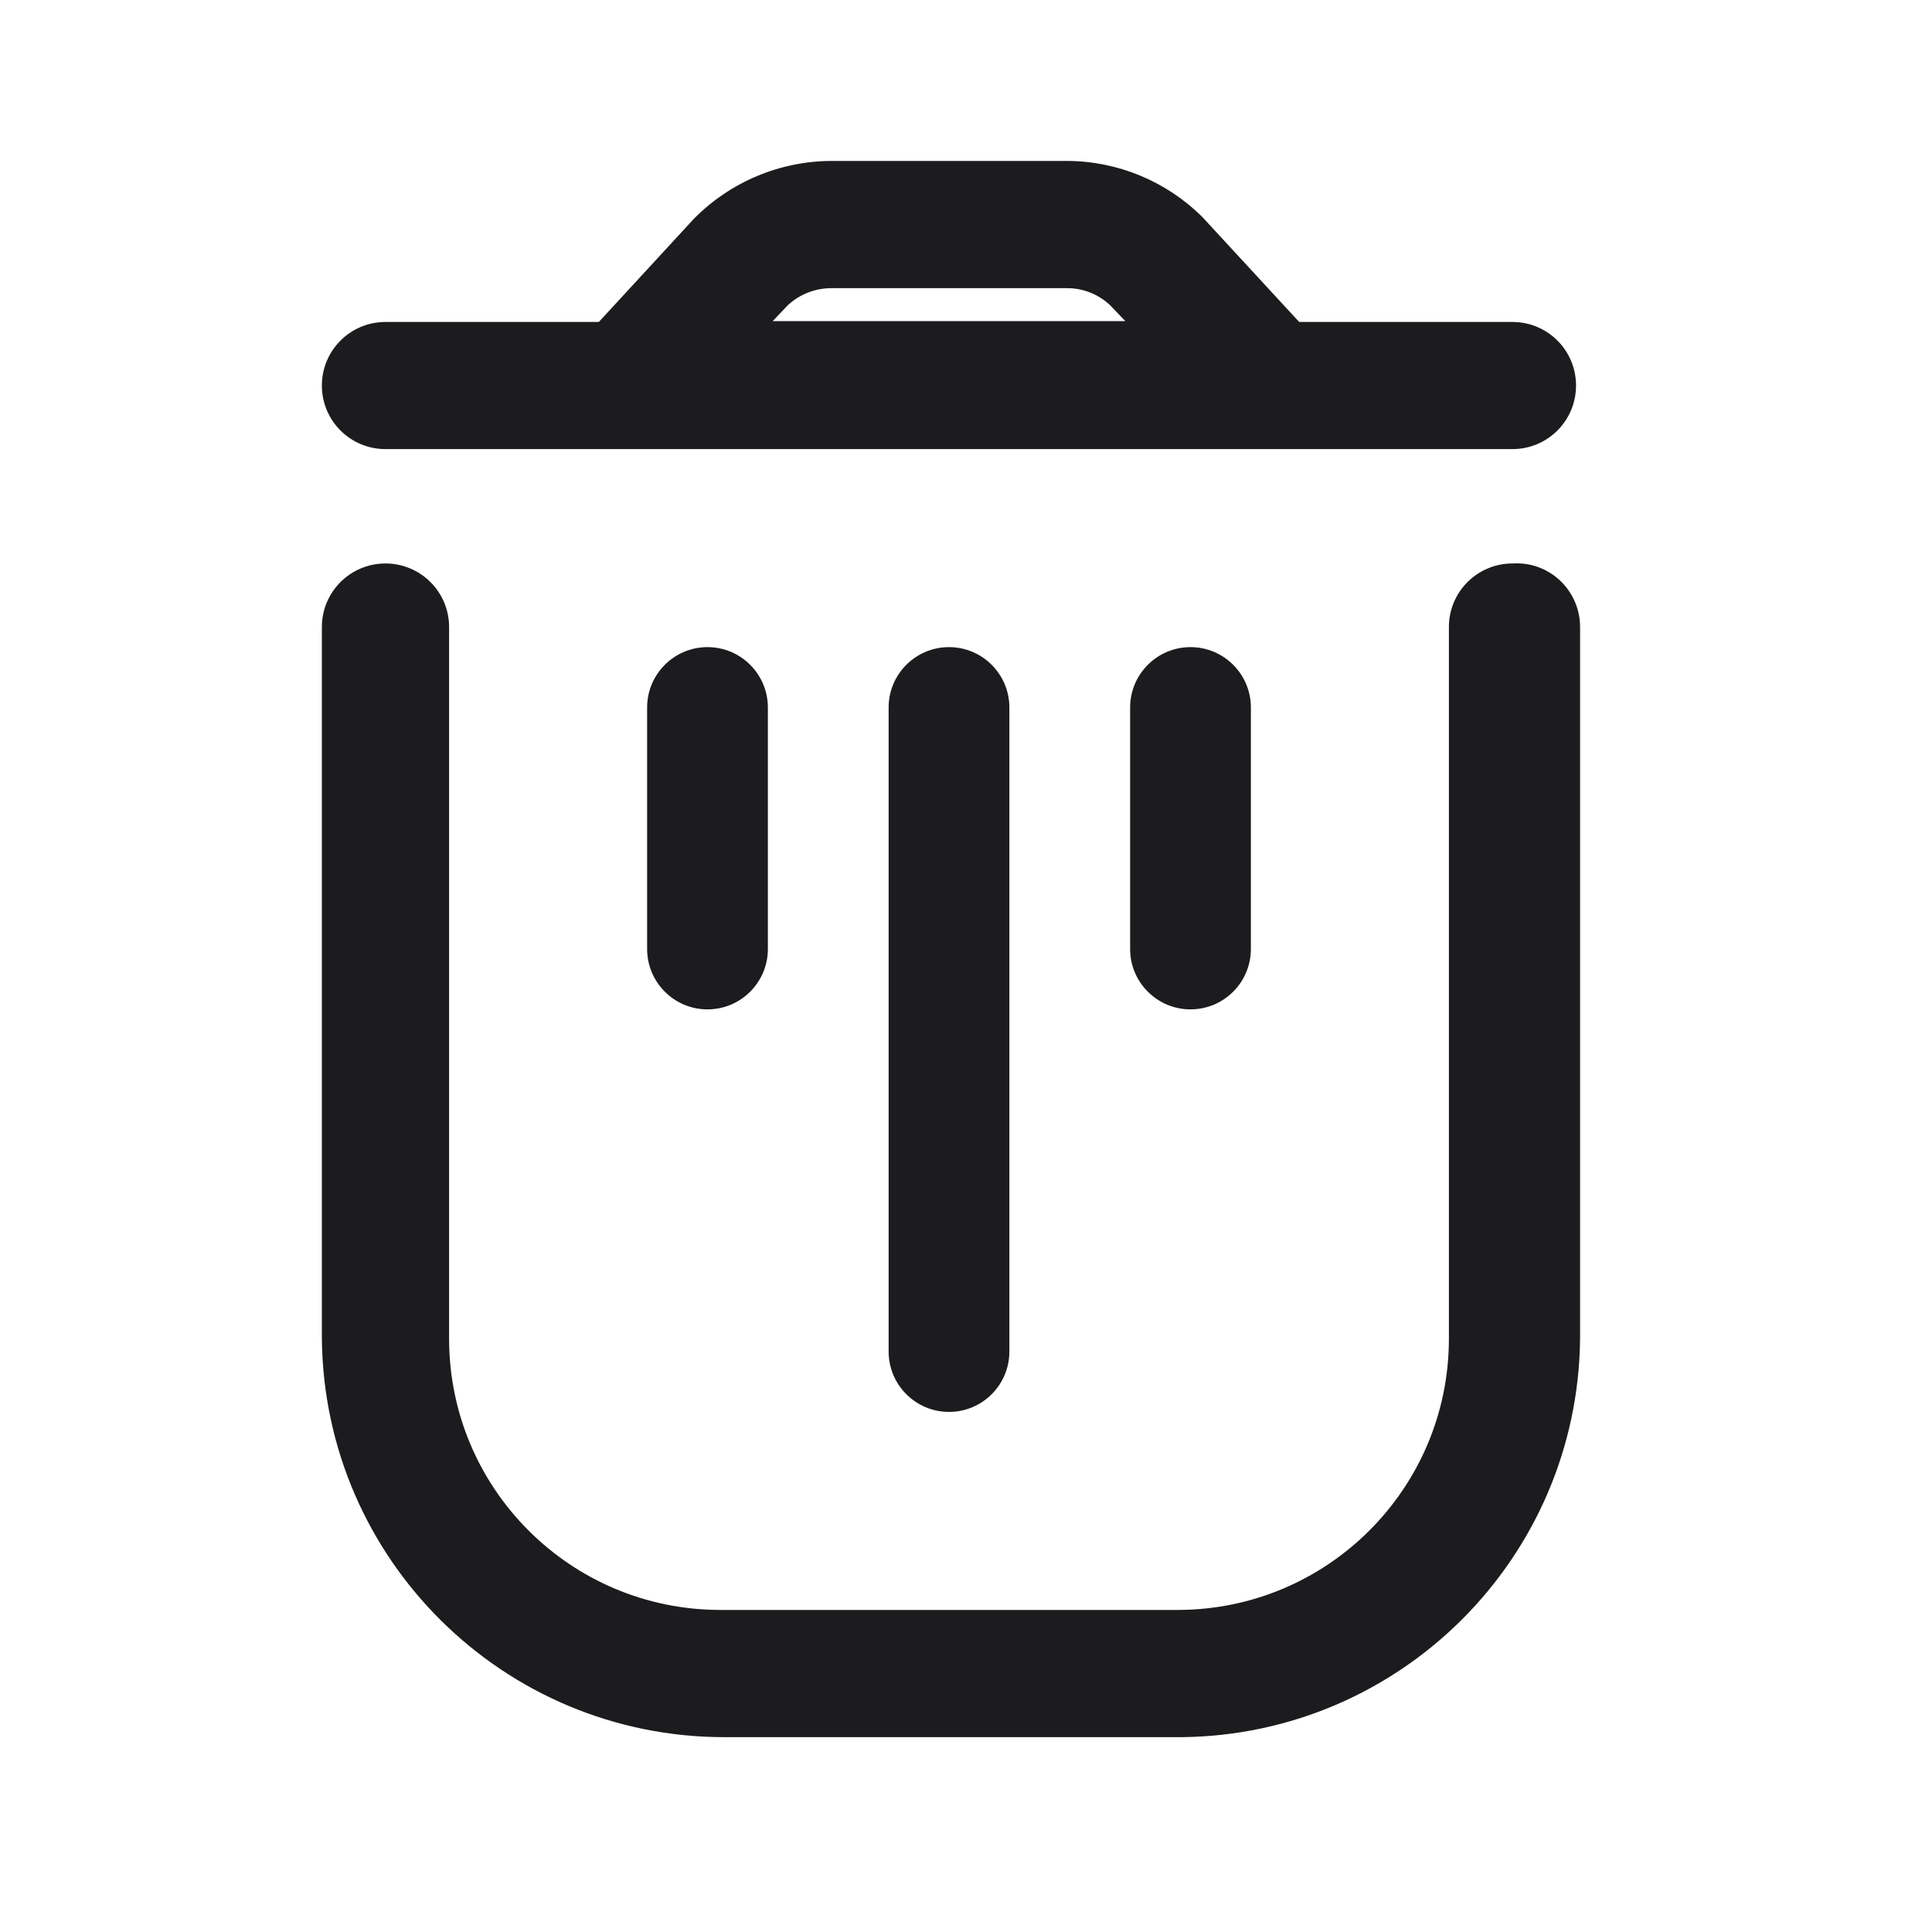 <svg width="20" height="20" viewBox="0 0 20 20" fill="none" xmlns="http://www.w3.org/2000/svg">
<path d="M15.657 5.833C15.293 5.833 14.999 6.127 14.999 6.491V13.858C14.999 15.409 13.741 16.666 12.19 16.666H7.457C5.906 16.666 4.649 15.409 4.649 13.858V6.491C4.649 6.127 4.354 5.833 3.99 5.833C3.627 5.833 3.332 6.127 3.332 6.491V13.858C3.355 16.143 5.214 17.983 7.499 17.983H12.232C14.501 17.96 16.334 16.126 16.357 13.858V6.491C16.357 6.309 16.282 6.135 16.15 6.01C16.017 5.885 15.839 5.821 15.657 5.833Z" fill="#1C1C1E"/>
<path fill-rule="evenodd" clip-rule="evenodd" d="M15.657 4.649H3.99C3.627 4.649 3.332 4.355 3.332 3.991C3.332 3.627 3.627 3.333 3.99 3.333H6.199L7.182 2.266C7.558 1.884 8.071 1.668 8.607 1.666H11.04C11.569 1.666 12.075 1.876 12.449 2.249L13.449 3.333H15.657C16.021 3.333 16.315 3.627 16.315 3.991C16.315 4.355 16.021 4.649 15.657 4.649ZM11.04 2.983H8.607C8.44 2.983 8.28 3.045 8.157 3.158L7.999 3.324H11.649L11.49 3.158C11.368 3.044 11.207 2.981 11.04 2.983Z" fill="#1C1C1E"/>
<path d="M6.699 7.324V9.824C6.699 10.169 6.979 10.449 7.324 10.449C7.669 10.449 7.949 10.169 7.949 9.824V7.324C7.949 6.979 7.669 6.699 7.324 6.699C6.979 6.699 6.699 6.979 6.699 7.324Z" fill="#1C1C1E"/>
<path d="M9.199 7.324V13.991C9.199 14.336 9.479 14.616 9.824 14.616C10.169 14.616 10.449 14.336 10.449 13.991V7.324C10.449 6.979 10.169 6.699 9.824 6.699C9.479 6.699 9.199 6.979 9.199 7.324Z" fill="#1C1C1E"/>
<path d="M11.699 7.324V9.824C11.699 10.169 11.979 10.449 12.324 10.449C12.669 10.449 12.949 10.169 12.949 9.824V7.324C12.949 6.979 12.669 6.699 12.324 6.699C11.979 6.699 11.699 6.979 11.699 7.324Z" fill="#1C1C1E"/>
</svg>
